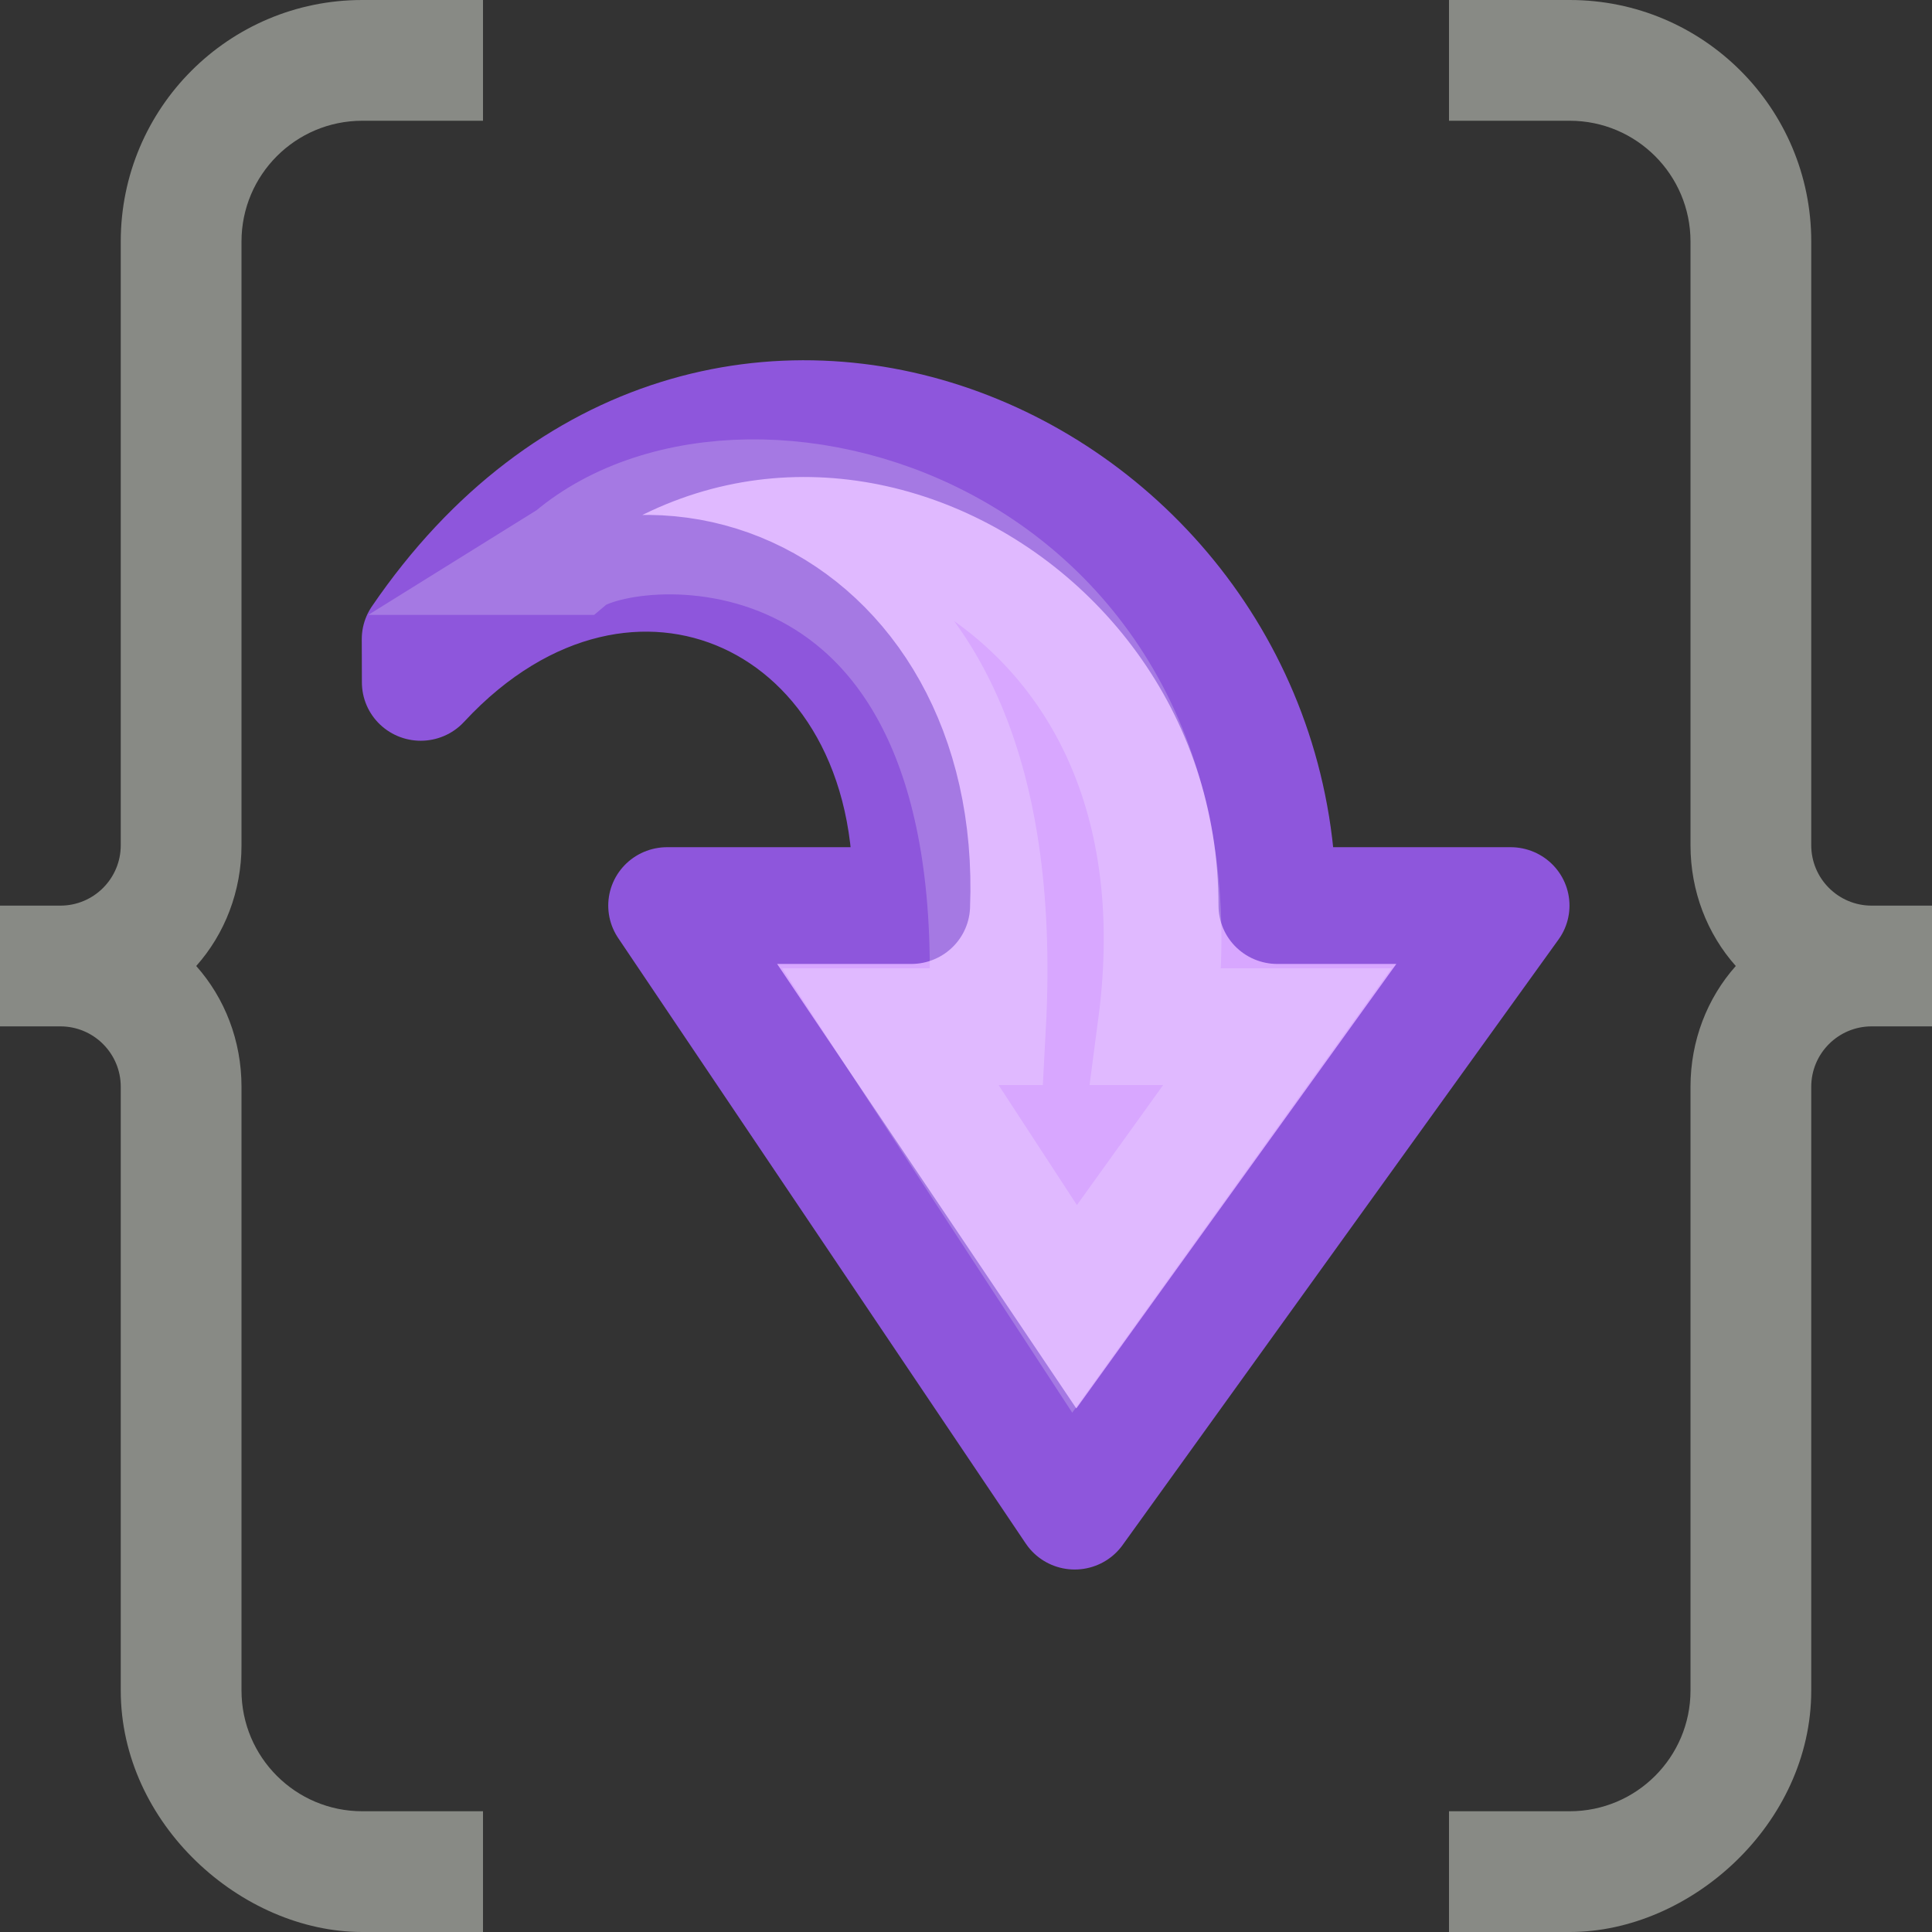 <svg viewBox="0 0 16 16" xmlns="http://www.w3.org/2000/svg" xmlns:xlink="http://www.w3.org/1999/xlink"><rect x="0" y="0" width="16" height="16" fill="#333333" stroke="none"/><linearGradient id="a" gradientTransform="matrix(0 -.537 .577 0 -15.997 19.866)" gradientUnits="userSpaceOnUse" x1="10.088" x2="13.732" y1="2.601" y2="13.177"><stop offset="0" stop-color="#fff"/><stop offset=".45" stop-color="#fff" stop-opacity=".235"/><stop offset=".65" stop-color="#fff" stop-opacity=".157"/><stop offset="1" stop-color="#fff" stop-opacity=".392"/></linearGradient><path d="m3 0c-1.105 0-2 .895-2 2v4 1c0 .276-.224.5-.5.5h-.5v1h .5c.276 0 .5.224.5.5v1 1 3c0 1.105 1 2 2 2h1v-1h-1c-.552 0-1-.448-1-1v-3-1-1c0-.382-.139-.735-.375-1 .236-.265.375-.618.375-1v-1-.281-3.719c0-.552.448-1 1-1h1v-1z" fill="#888a85"/><path d="m13 0c1.105 0 2 .895 2 2v4 1c0 .276.224.5.5.5h.5v1h-.5c-.276 0-.5.224-.5.5v1 1 3c0 1.105-1 2-2 2h-1v-1h1c .552 0 1-.448 1-1v-3-1-1c0-.382.139-.735.375-1-.236-.265-.375-.618-.375-1v-1-.281-3.719c0-.552-.448-1-1-1h-1v-1z" fill="#888a85"/><g transform="matrix(0 -1.003 -1.011 0 15.128 18.01)"><path d="m12.679 11.518c3.55-2.405 1.418-7.018-2.2-7.018v-1.911l-5 3.571 5 3.339v-2c2.552-.099 3.668 2.34 1.843 4.018z" style="display:block;fill:#d8a7ff;stroke:#8e56dc;stroke-width:.964;stroke-linejoin:round;stroke-miterlimit:7"/><path d="m13.361 10.274c1.252-1.471.125-5.31-3.882-4.785v-.989l-2.33 1.661 2.33 1.509v-.792c4.397-.235 4.256 2.801 3.882 3.396z" style="display:block;opacity:.53;fill:none;stroke-width:.964;stroke-miterlimit:7;stroke:url(#a)"/></g></svg>